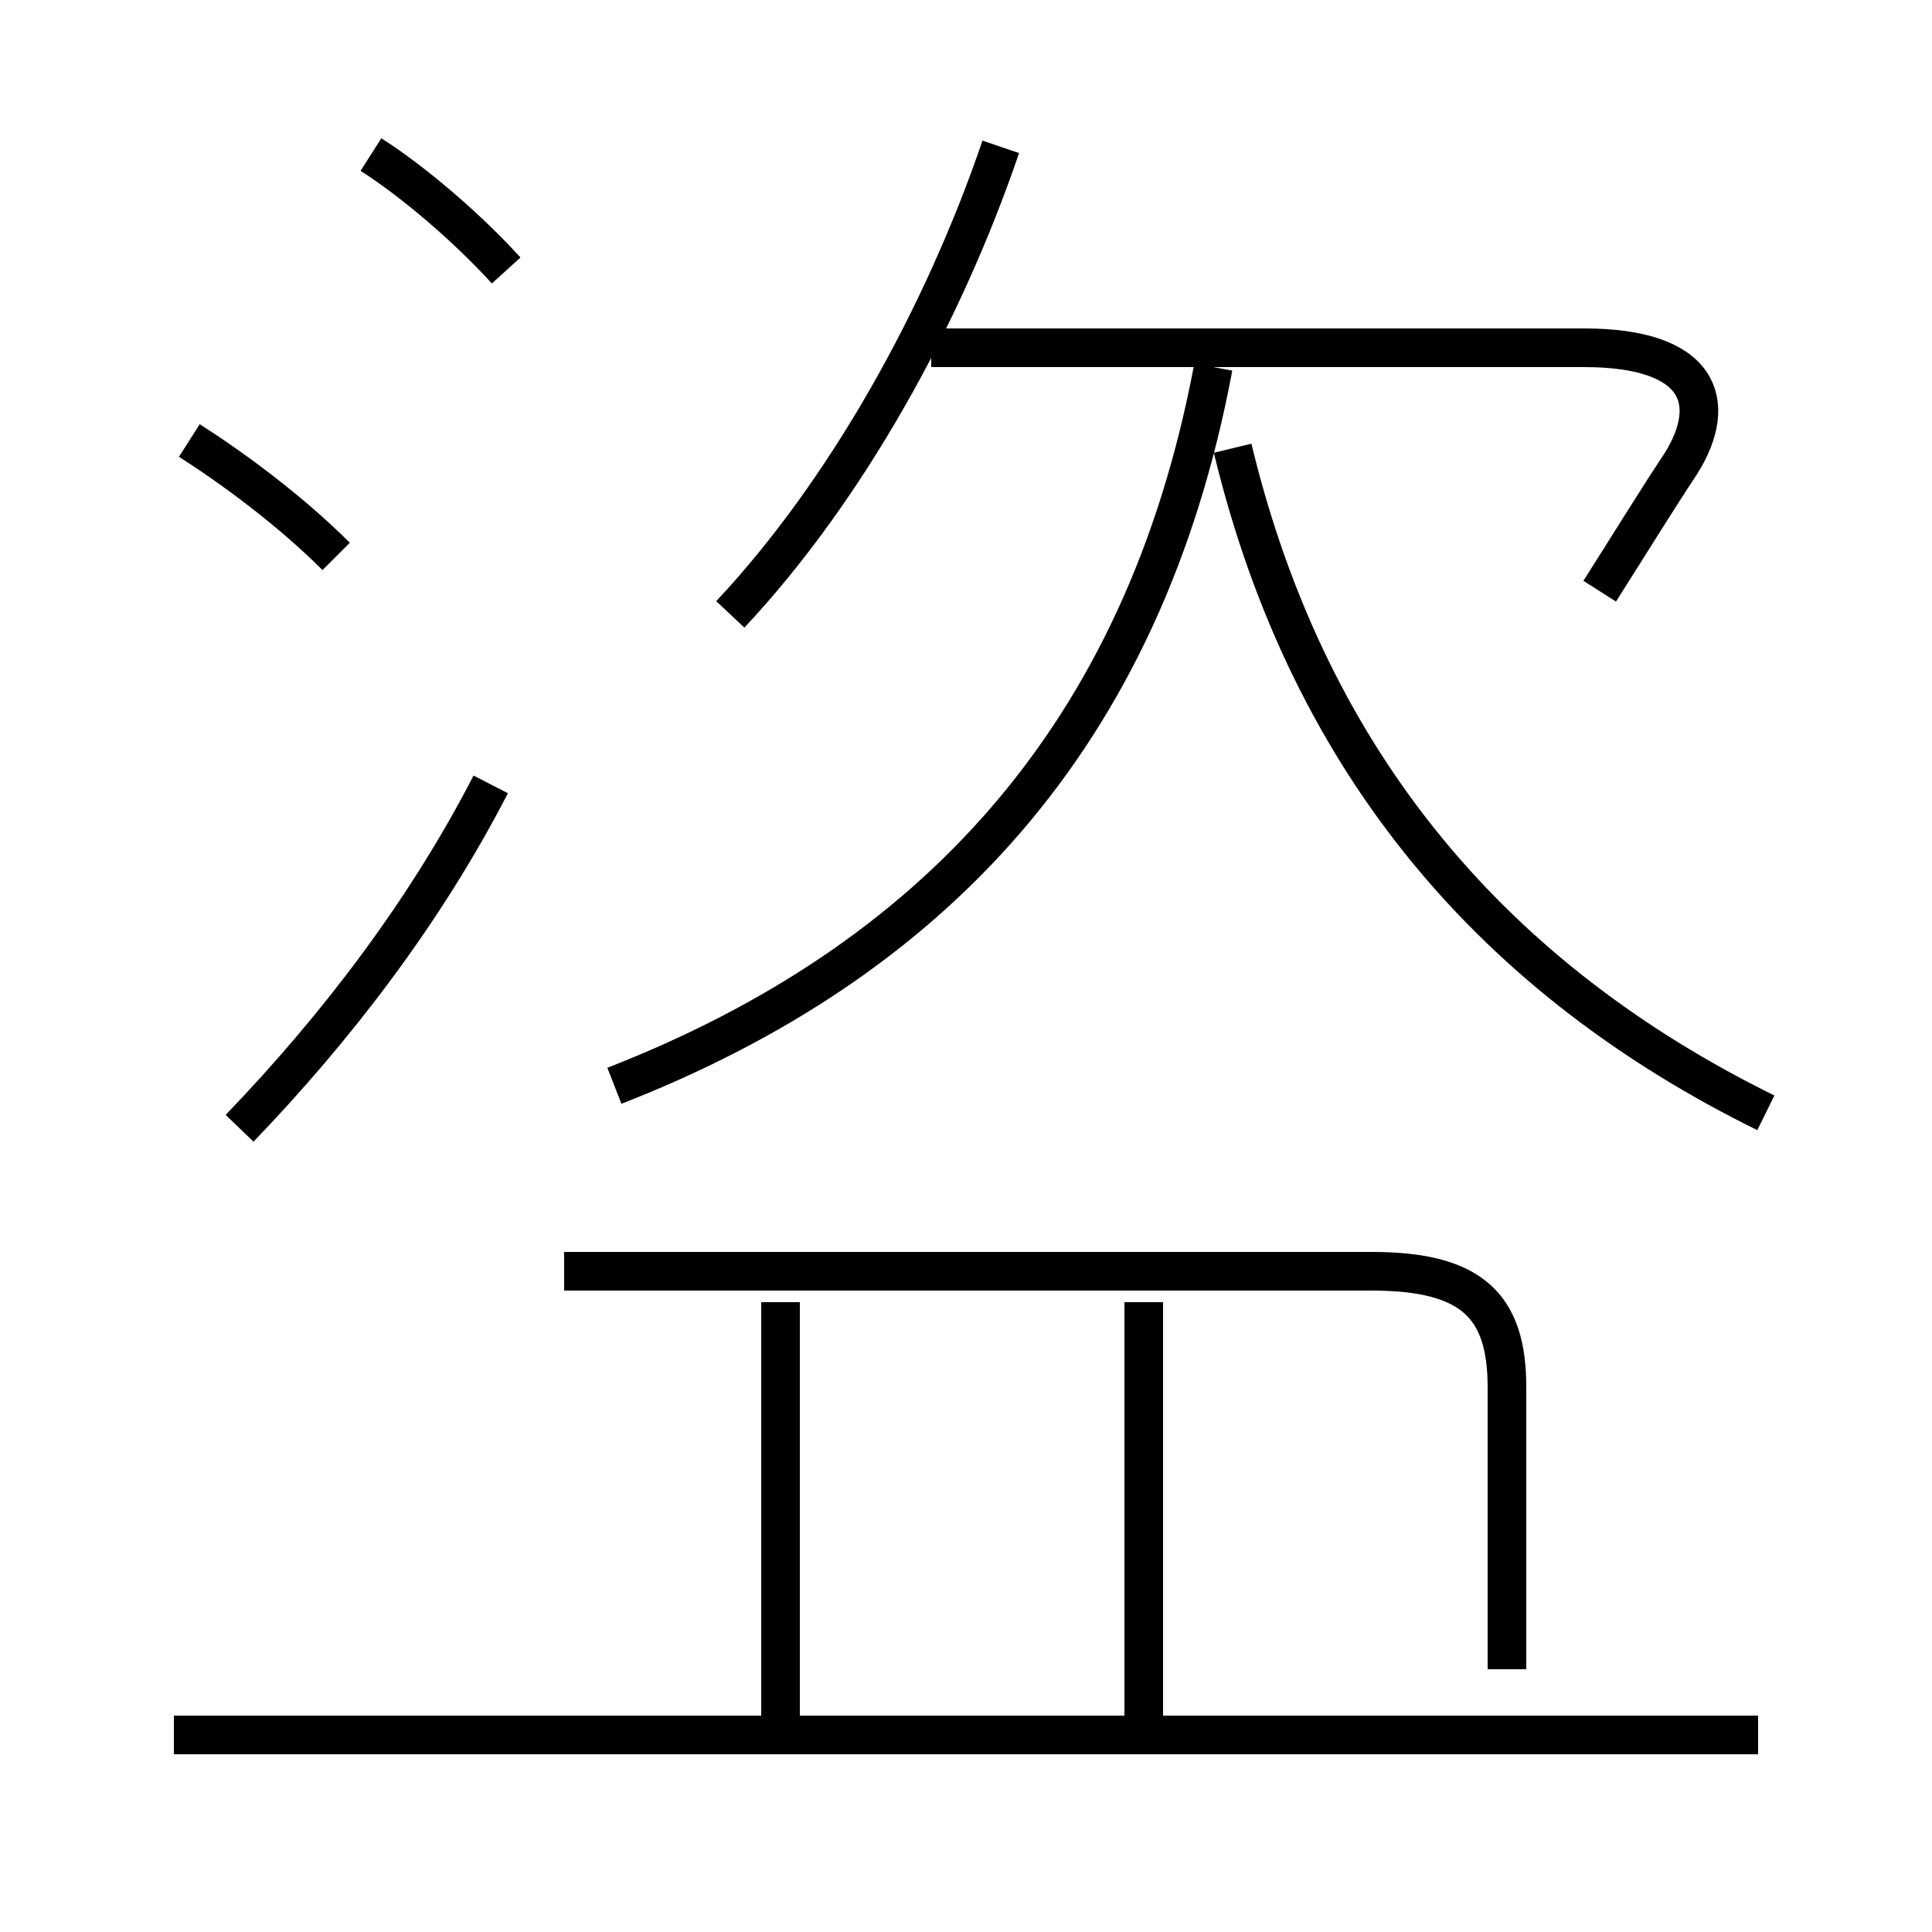 <?xml version='1.0' encoding='utf8'?>
<svg viewBox="0.0 -6.0 50.0 50.0" version="1.1" xmlns="http://www.w3.org/2000/svg">
<rect x="0.0" y="-6.0" width="50.0" height="50.0" fill="#808080" stroke="none"/>
<rect x="-1000" y="-1000" width="2000" height="2000" stroke="white" fill="white"/>
<g style="fill:white;stroke:#000000;  stroke-width:1">
<path d="M 45.5 0.9 L 4.5 0.9 M 20.2 0.8 L 20.2 -10.3 M 14.6 -11.1 L 35.5 -11.1 C 38.1 -11.1 39.0 -10.2 39.0 -8.1 L 39.0 -0.8 M 29.6 0.8 L 29.6 -10.3 M 6.2 -14.8 C 8.7 -17.4 11.0 -20.4 12.7 -23.7 M 8.7 -29.6 C 7.5 -30.8 6.0 -31.9 4.9 -32.6 M 13.1 -37.0 C 12.1 -38.1 10.7 -39.3 9.6 -40.0 M 15.9 -15.9 C 24.1 -19.1 29.6 -24.9 31.4 -34.5 M 18.9 -28.1 C 21.9 -31.3 24.4 -35.8 25.9 -40.2 M 45.7 -15.2 C 38.8 -18.6 33.9 -24.1 31.9 -32.4 M 41.4 -28.7 C 42.1 -29.8 42.9 -31.1 43.5 -32.0 C 44.5 -33.6 44.0 -35.0 41.0 -35.0 L 24.1 -35.0" transform="translate(0.0, 38.0)" />
</g>
</svg>